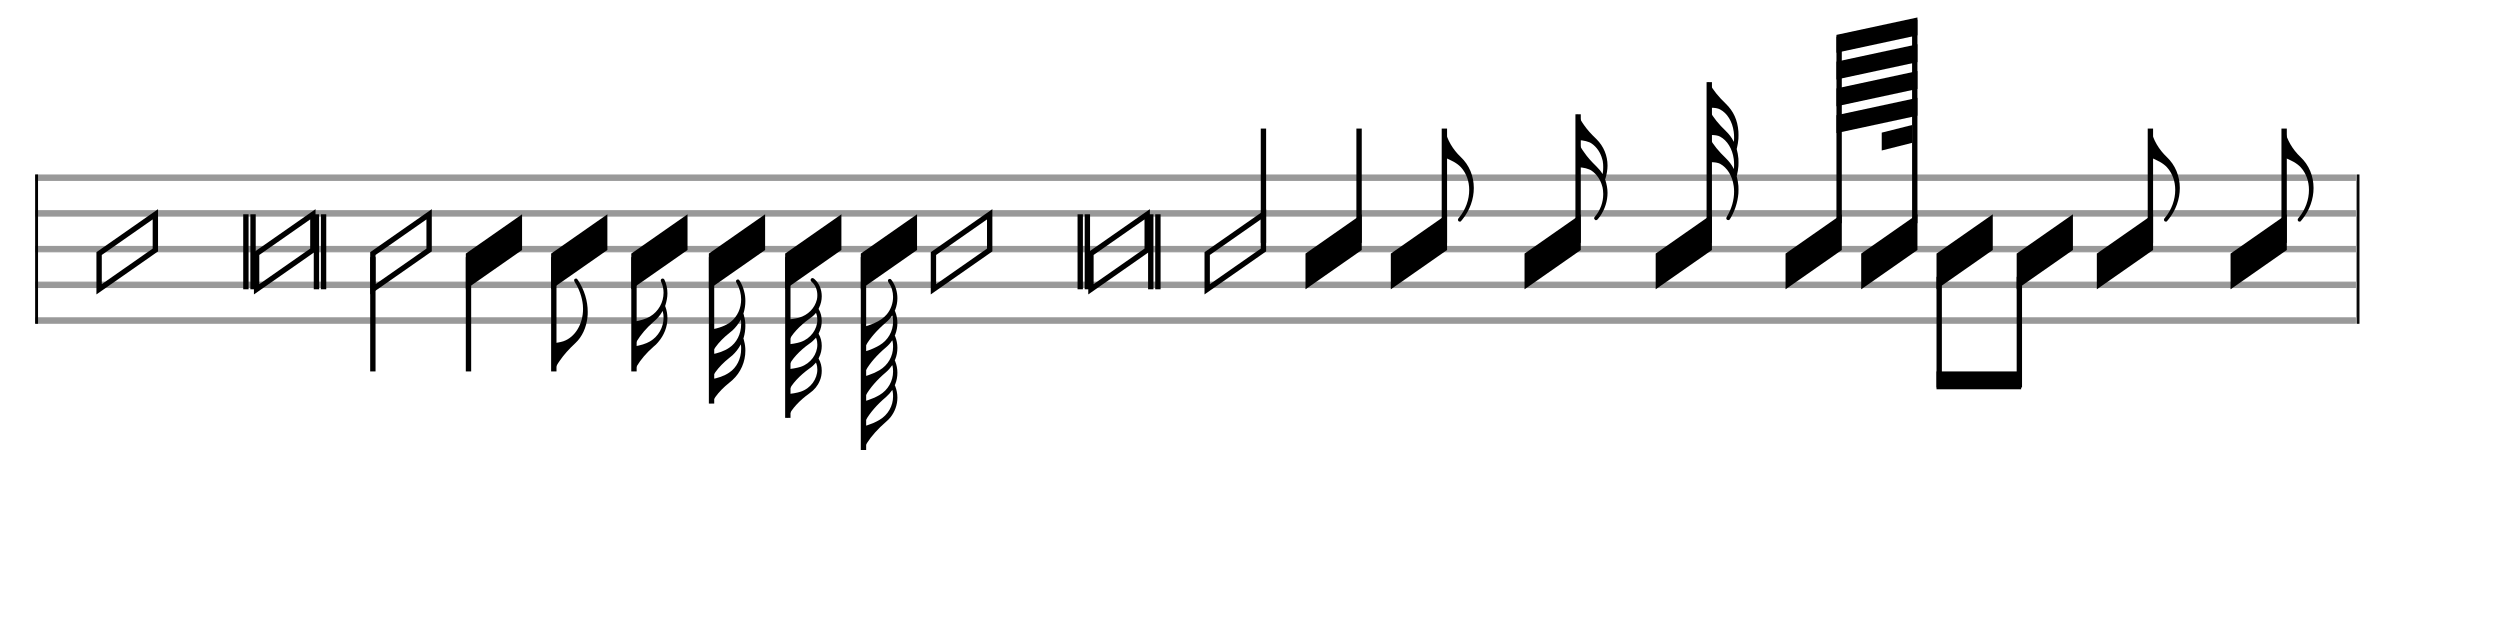 <svg width="700" height="180"><rect stroke-width="0.3" fill="#999999" stroke="#999999" font-family="Arial" font-size="10pt" font-weight="normal" font-style="normal" x="10" y="49" width="649.5" height="1.5"/><rect stroke-width="0.3" fill="#999999" stroke="#999999" font-family="Arial" font-size="10pt" font-weight="normal" font-style="normal" x="10" y="59" width="649.5" height="1.5"/><rect stroke-width="0.3" fill="#999999" stroke="#999999" font-family="Arial" font-size="10pt" font-weight="normal" font-style="normal" x="10" y="69" width="649.5" height="1.5"/><rect stroke-width="0.3" fill="#999999" stroke="#999999" font-family="Arial" font-size="10pt" font-weight="normal" font-style="normal" x="10" y="79" width="649.5" height="1.5"/><rect stroke-width="0.3" fill="#999999" stroke="#999999" font-family="Arial" font-size="10pt" font-weight="normal" font-style="normal" x="10" y="89" width="649.5" height="1.5"/><rect stroke-width="0.3" fill="black" stroke="black" font-family="Arial" font-size="10pt" font-weight="normal" font-style="normal" x="10" y="49" width="0.5" height="41.5"/><rect stroke-width="0.3" fill="black" stroke="black" font-family="Arial" font-size="10pt" font-weight="normal" font-style="normal" x="660" y="49" width="0.5" height="41.5"/><g class="vf-stavenote"><g class="vf-note" pointer-events="bounding-box"><g class="vf-notehead" pointer-events="bounding-box"><path stroke-width="1.5" fill="none" stroke="black" font-family="Arial" font-size="10pt" font-weight="normal" font-style="normal" x="660" y="49" width="0.5" height="41.5" d="M27.75 81L27.75 71L43.5 60L43.5 70L27.75 81Z"/></g></g><g class="vf-modifiers"/></g><g class="vf-stavenote"><g class="vf-note" pointer-events="bounding-box"><g class="vf-notehead" pointer-events="bounding-box"><path stroke-width="1.5" fill="none" stroke="black" font-family="Arial" font-size="10pt" font-weight="normal" font-style="normal" x="660" y="49" width="0.5" height="41.5" d="M71.851 81L71.851 71L87.601 60L87.601 70L71.851 81Z"/><path stroke-width="1.5" fill="none" stroke="black" font-family="Arial" font-size="10pt" font-weight="normal" font-style="normal" x="660" y="49" width="0.5" height="41.5" d="M68.851 60L68.851 81"/><path stroke-width="1.5" fill="none" stroke="black" font-family="Arial" font-size="10pt" font-weight="normal" font-style="normal" x="660" y="49" width="0.5" height="41.5" d="M70.851 60L70.851 81"/><path stroke-width="1.5" fill="none" stroke="black" font-family="Arial" font-size="10pt" font-weight="normal" font-style="normal" x="660" y="49" width="0.5" height="41.5" d="M88.601 60L88.601 81"/><path stroke-width="1.5" fill="none" stroke="black" font-family="Arial" font-size="10pt" font-weight="normal" font-style="normal" x="660" y="49" width="0.5" height="41.5" d="M90.601 60L90.601 81"/></g></g><g class="vf-modifiers"/></g><g class="vf-stavenote"><g class="vf-note" pointer-events="bounding-box"><g class="vf-stem" pointer-events="bounding-box"><path stroke-width="1.5" fill="none" stroke="black" font-family="Arial" font-size="10pt" font-weight="normal" font-style="normal" x="660" y="49" width="0.5" height="41.5" d="M104.402 72L104.402 104"/></g><g class="vf-notehead" pointer-events="bounding-box"><path stroke-width="1.5" fill="none" stroke="black" font-family="Arial" font-size="10pt" font-weight="normal" font-style="normal" x="660" y="49" width="0.5" height="41.5" d="M104.402 81L104.402 71L120.152 60L120.152 70L104.402 81Z"/></g></g><g class="vf-modifiers"/></g><g class="vf-stavenote"><g class="vf-note" pointer-events="bounding-box"><g class="vf-stem" pointer-events="bounding-box"><path stroke-width="1.5" fill="none" stroke="black" font-family="Arial" font-size="10pt" font-weight="normal" font-style="normal" x="660" y="49" width="0.5" height="41.5" d="M131.177 72L131.177 104"/></g><g class="vf-notehead" pointer-events="bounding-box"><path stroke-width="1.5" fill="black" stroke="none" font-family="Arial" font-size="10pt" font-weight="normal" font-style="normal" x="660" y="49" width="0.5" height="41.5" d="M130.427 81L130.427 71L146.177 60L146.177 70L130.427 81Z"/></g></g><g class="vf-modifiers"/></g><g class="vf-stavenote"><g class="vf-note" pointer-events="bounding-box"><g class="vf-stem" pointer-events="bounding-box"><path stroke-width="1.5" fill="none" stroke="black" font-family="Arial" font-size="10pt" font-weight="normal" font-style="normal" x="660" y="49" width="0.5" height="41.5" d="M155.065 72L155.065 104"/></g><g class="vf-notehead" pointer-events="bounding-box"><path stroke-width="1.5" fill="black" stroke="none" font-family="Arial" font-size="10pt" font-weight="normal" font-style="normal" x="660" y="49" width="0.5" height="41.5" d="M154.315 81L154.315 71L170.065 60L170.065 70L154.315 81Z"/></g><g class="vf-flag" pointer-events="bounding-box"><path stroke-width="0.3" fill="black" stroke="none" font-family="Arial" font-size="10pt" font-weight="normal" font-style="normal" x="660" y="49" width="0.5" height="41.5" d="M155.315 104M161.111 78.019C161.161 77.994,161.237 77.994,161.313 77.994C161.489 77.994,161.64 78.12,161.842 78.447C163.631 81.169,164.563 84.294,164.563 87.318C164.563 87.847,164.563 88.351,164.488 88.83C164.185 91.702,162.976 94.323,161.161 96.012C159.221 97.826,157.911 99.288,156.751 100.976C156.096 101.883,155.466 102.992,155.29 103.546C155.214 103.723,155.013 103.899,154.836 103.899L154.786 103.899L154.786 99.993L154.786 96.062L154.912 96.062C155.567 96.062,156.877 95.835,157.734 95.558C161.035 94.424,163.253 90.72,163.253 86.486C163.253 86.133,163.228 85.755,163.203 85.402C162.976 83.21,162.195 80.917,160.96 79.027C160.834 78.825,160.758 78.624,160.758 78.472C160.758 78.271,160.859 78.094,161.111 78.019"/></g></g><g class="vf-modifiers"/></g><g class="vf-stavenote"><g class="vf-note" pointer-events="bounding-box"><g class="vf-stem" pointer-events="bounding-box"><path stroke-width="1.5" fill="none" stroke="black" font-family="Arial" font-size="10pt" font-weight="normal" font-style="normal" x="660" y="49" width="0.5" height="41.5" d="M177.509 72L177.509 104"/></g><g class="vf-notehead" pointer-events="bounding-box"><path stroke-width="1.5" fill="black" stroke="none" font-family="Arial" font-size="10pt" font-weight="normal" font-style="normal" x="660" y="49" width="0.5" height="41.5" d="M176.759 81L176.759 71L192.509 60L192.509 70L176.759 81Z"/></g><g class="vf-flag" pointer-events="bounding-box"><path stroke-width="0.3" fill="black" stroke="none" font-family="Arial" font-size="10pt" font-weight="normal" font-style="normal" x="660" y="49" width="0.5" height="41.5" d="M177.759 104M185.369 78.019C185.42 77.994,185.495 77.994,185.52 77.994C185.772 77.994,185.949 78.12,186.075 78.397C186.604 79.556,186.881 80.816,186.881 82.152C186.881 83.235,186.654 84.344,186.327 85.402L186.226 85.68L186.327 85.932C186.705 86.94,186.881 88.023,186.881 89.107C186.881 91.501,185.949 93.895,184.235 95.86C183.882 96.289,183.479 96.692,182.9 97.146C181.01 98.809,179.422 100.648,178.263 102.589C178.061 102.891,177.759 103.446,177.734 103.546C177.658 103.773,177.456 103.899,177.28 103.899L177.23 103.899L177.23 100.472L177.23 97.045L177.456 97.02C179.296 96.742,180.959 96.213,181.967 95.608C184.361 94.222,185.798 91.627,185.798 88.93C185.798 88.376,185.747 87.822,185.596 87.267L185.571 87.04L185.42 87.267C184.79 88.376,184.059 89.208,182.9 90.19C181.01 91.828,179.422 93.693,178.263 95.608C178.061 95.936,177.759 96.49,177.734 96.642C177.658 96.818,177.456 96.944,177.28 96.944L177.23 96.944L177.23 93.517L177.23 90.09L177.456 90.064C179.296 89.787,180.959 89.258,181.967 88.653C184.412 87.217,185.798 84.596,185.798 81.975C185.798 80.967,185.596 79.959,185.168 79.002C185.016 78.699,185.016 78.624,185.016 78.523C185.016 78.271,185.168 78.094,185.369 78.019"/></g></g><g class="vf-modifiers"/></g><g class="vf-stavenote"><g class="vf-note" pointer-events="bounding-box"><g class="vf-stem" pointer-events="bounding-box"><path stroke-width="1.5" fill="none" stroke="black" font-family="Arial" font-size="10pt" font-weight="normal" font-style="normal" x="660" y="49" width="0.5" height="41.5" d="M199.231 72L199.231 113"/></g><g class="vf-notehead" pointer-events="bounding-box"><path stroke-width="1.5" fill="black" stroke="none" font-family="Arial" font-size="10pt" font-weight="normal" font-style="normal" x="660" y="49" width="0.5" height="41.5" d="M198.481 81L198.481 71L214.231 60L214.231 70L198.481 81Z"/></g><g class="vf-flag" pointer-events="bounding-box"><path stroke-width="0.3" fill="black" stroke="none" font-family="Arial" font-size="10pt" font-weight="normal" font-style="normal" x="660" y="49" width="0.5" height="41.5" d="M199.481 113M206.436 78.274C206.511 78.249,206.562 78.249,206.637 78.249C206.839 78.249,206.99 78.375,207.192 78.728C207.696 79.585,208.124 80.593,208.351 81.576C208.603 82.432,208.704 83.39,208.704 84.297C208.704 85.456,208.527 86.565,208.225 87.573L208.149 87.75L208.225 88.002C208.25 88.153,208.326 88.38,208.351 88.531C208.603 89.413,208.704 90.345,208.704 91.252C208.704 92.386,208.527 93.52,208.225 94.554L208.149 94.73L208.225 94.957C208.25 95.108,208.326 95.36,208.351 95.486C208.603 96.393,208.704 97.3,208.704 98.182C208.704 101.307,207.393 104.306,205.1 106.398C204.823 106.65,204.823 106.65,204.243 107.128C202.656 108.388,201.32 109.749,200.363 111.085C199.985 111.589,199.531 112.32,199.455 112.597C199.38 112.773,199.178 112.899,199.002 112.899L198.951 112.899L198.951 109.548L198.951 106.196L199.052 106.196C200.967 105.919,202.857 105.238,204.168 104.331C206.285 102.945,207.519 100.425,207.519 97.729C207.519 97.376,207.519 96.998,207.469 96.62L207.419 96.393L207.393 96.494C206.738 97.704,205.982 98.636,205.1 99.468C204.823 99.694,204.823 99.694,204.243 100.173C202.656 101.433,201.32 102.794,200.363 104.13C199.985 104.608,199.531 105.364,199.455 105.642C199.38 105.818,199.178 105.944,199.002 105.944L198.951 105.944L198.951 102.592L198.951 99.241L199.052 99.241C200.967 98.964,202.857 98.283,204.168 97.376C206.285 95.99,207.519 93.47,207.519 90.774C207.519 90.421,207.519 90.043,207.469 89.69L207.419 89.438L207.393 89.539C206.738 90.723,205.982 91.681,205.1 92.512C204.823 92.714,204.823 92.714,204.243 93.218C202.656 94.478,201.32 95.839,200.363 97.174C199.985 97.653,199.531 98.384,199.455 98.661C199.38 98.838,199.178 98.989,199.002 98.989L198.951 98.989L198.951 95.637L198.951 92.26L199.052 92.26C201.194 91.958,203.311 91.152,204.571 90.144C206.537 88.606,207.519 86.263,207.519 83.844C207.519 82.306,207.116 80.719,206.285 79.282C206.133 79.005,206.083 78.904,206.083 78.778C206.083 78.728,206.083 78.652,206.083 78.627C206.159 78.451,206.259 78.325,206.436 78.274"/></g></g><g class="vf-modifiers"/></g><g class="vf-stavenote"><g class="vf-note" pointer-events="bounding-box"><g class="vf-stem" pointer-events="bounding-box"><path stroke-width="1.5" fill="none" stroke="black" font-family="Arial" font-size="10pt" font-weight="normal" font-style="normal" x="660" y="49" width="0.5" height="41.5" d="M220.592 72L220.592 117"/></g><g class="vf-notehead" pointer-events="bounding-box"><path stroke-width="1.5" fill="black" stroke="none" font-family="Arial" font-size="10pt" font-weight="normal" font-style="normal" x="660" y="49" width="0.5" height="41.5" d="M219.842 81L219.842 71L235.592 60L235.592 70L219.842 81Z"/></g><g class="vf-flag" pointer-events="bounding-box"><path stroke-width="0.3" fill="black" stroke="none" font-family="Arial" font-size="10pt" font-weight="normal" font-style="normal" x="660" y="49" width="0.5" height="41.5" d="M220.842 117M227.368 77.864C227.419 77.864,227.494 77.864,227.52 77.864C227.696 77.864,227.822 77.94,228.099 78.192C229.41 79.376,230.09 81.115,230.09 82.955C230.09 84.038,229.838 85.172,229.309 86.231L229.208 86.483L229.233 86.558C229.813 87.516,230.09 88.675,230.09 89.86C230.09 90.994,229.838 92.153,229.309 93.186L229.208 93.438L229.233 93.514C229.813 94.496,230.09 95.63,230.09 96.84C230.09 97.949,229.838 99.108,229.309 100.141L229.208 100.393L229.233 100.469C229.813 101.452,230.09 102.611,230.09 103.82C230.09 104.778,229.914 105.761,229.536 106.618C228.956 108.029,227.998 109.188,226.663 110.12C223.891 112.086,221.522 114.656,220.816 116.521C220.741 116.723,220.59 116.874,220.413 116.899L220.312 116.899L220.312 113.623L220.312 110.322L220.413 110.322C221.346 110.322,223.261 109.994,224.193 109.667C227.016 108.734,228.855 106.088,228.855 103.468C228.855 102.913,228.78 102.334,228.578 101.804C228.502 101.578,228.502 101.527,228.477 101.527C228.452 101.527,228.402 101.552,228.351 101.653C227.923 102.157,227.343 102.712,226.663 103.165C223.891 105.131,221.522 107.701,220.816 109.566C220.741 109.768,220.59 109.919,220.413 109.944L220.312 109.944L220.312 106.668L220.312 103.367L220.413 103.367C221.346 103.367,223.261 103.014,224.193 102.712C227.016 101.754,228.855 99.133,228.855 96.512C228.855 95.958,228.78 95.353,228.578 94.824C228.502 94.622,228.502 94.547,228.477 94.547C228.452 94.547,228.402 94.622,228.351 94.698C227.923 95.177,227.343 95.756,226.663 96.21C223.891 98.15,221.522 100.746,220.816 102.611C220.741 102.812,220.59 102.964,220.413 102.989L220.312 102.989L220.312 99.688L220.312 96.412L220.413 96.412C221.346 96.412,223.261 96.084,224.193 95.756C227.016 94.799,228.855 92.178,228.855 89.557C228.855 89.003,228.78 88.423,228.578 87.869C228.502 87.667,228.502 87.592,228.477 87.592C228.452 87.592,228.402 87.667,228.351 87.743C227.923 88.272,227.343 88.776,226.663 89.23C223.891 91.195,221.522 93.791,220.816 95.63C220.741 95.857,220.59 95.983,220.413 96.034L220.312 96.034L220.312 92.732L220.312 89.456L220.413 89.456C221.144 89.456,222.807 89.204,223.714 88.952C226.26 88.222,228.124 86.306,228.729 83.887C228.83 83.459,228.855 83.056,228.855 82.627C228.855 81.166,228.276 79.754,227.268 78.923C227.066 78.721,226.965 78.57,226.965 78.394C226.965 78.192,227.142 77.94,227.368 77.864"/></g></g><g class="vf-modifiers"/></g><g class="vf-stavenote"><g class="vf-note" pointer-events="bounding-box"><g class="vf-stem" pointer-events="bounding-box"><path stroke-width="1.5" fill="none" stroke="black" font-family="Arial" font-size="10pt" font-weight="normal" font-style="normal" x="660" y="49" width="0.5" height="41.5" d="M241.772 72L241.772 126"/></g><g class="vf-notehead" pointer-events="bounding-box"><path stroke-width="1.5" fill="black" stroke="none" font-family="Arial" font-size="10pt" font-weight="normal" font-style="normal" x="660" y="49" width="0.5" height="41.5" d="M241.022 81L241.022 71L256.772 60L256.772 70L241.022 81Z"/></g><g class="vf-flag" pointer-events="bounding-box"><path stroke-width="0.3" fill="black" stroke="none" font-family="Arial" font-size="10pt" font-weight="normal" font-style="normal" x="660" y="49" width="0.5" height="41.5" d="M242.022 126M248.977 78.12C249.053 78.12,249.103 78.095,249.179 78.095C249.355 78.095,249.532 78.221,249.733 78.548C250.766 80.01,251.27 81.724,251.27 83.513C251.27 84.596,251.069 85.68,250.666 86.738L250.54 86.965L250.666 87.268C251.069 88.276,251.27 89.359,251.27 90.443C251.27 91.552,251.069 92.635,250.666 93.694L250.54 93.946L250.666 94.223C251.069 95.231,251.27 96.314,251.27 97.398C251.27 98.532,251.069 99.616,250.666 100.624L250.54 100.901L250.666 101.178C251.069 102.186,251.27 103.27,251.27 104.353C251.27 105.487,251.069 106.571,250.666 107.579L250.54 107.856L250.666 108.133C251.069 109.192,251.27 110.225,251.27 111.334C251.27 113.324,250.59 115.265,249.305 116.878C248.977 117.306,248.549 117.684,248.045 118.138C245.852 120.028,243.937 122.17,242.753 124.06C242.375 124.639,242.072 125.244,241.997 125.546C241.921 125.723,241.72 125.899,241.543 125.899L241.493 125.899L241.493 122.648L241.518 119.448L241.694 119.398C242.45 119.221,243.584 118.843,244.492 118.465C244.618 118.39,244.794 118.314,244.819 118.314C245.122 118.188,245.953 117.76,246.23 117.583C248.675 116.147,250.061 113.627,250.061 111.006C250.061 110.477,250.036 109.922,249.91 109.393C249.859 109.267,249.859 109.192,249.834 109.192C249.834 109.192,249.784 109.217,249.758 109.292C249.305 109.948,248.801 110.527,248.07 111.182C245.575 113.274,243.584 115.592,242.425 117.659C242.224 118.037,242.047 118.39,241.997 118.591C241.921 118.768,241.72 118.944,241.543 118.944L241.493 118.944L241.493 115.718L241.518 112.468L241.694 112.442C242.45 112.266,243.584 111.888,244.492 111.485C244.618 111.434,244.794 111.359,244.819 111.359C245.122 111.208,245.953 110.804,246.23 110.628C248.675 109.192,250.061 106.672,250.061 104.051C250.061 103.522,250.036 102.992,249.91 102.438C249.859 102.287,249.859 102.262,249.834 102.262C249.834 102.262,249.784 102.287,249.758 102.337C249.305 102.992,248.801 103.597,248.07 104.227C245.575 106.319,243.584 108.637,242.425 110.704C242.224 111.082,242.047 111.434,241.997 111.636C241.921 111.812,241.72 111.989,241.543 111.989L241.493 111.989L241.493 108.763L241.518 105.512L241.694 105.487C242.45 105.311,243.584 104.933,244.492 104.53C244.618 104.454,244.794 104.404,244.819 104.404C245.122 104.252,245.953 103.824,246.23 103.673C248.675 102.236,250.061 99.716,250.061 97.096C250.061 96.566,250.036 96.037,249.91 95.483C249.859 95.332,249.859 95.306,249.834 95.306C249.834 95.306,249.784 95.332,249.758 95.382C249.305 96.062,248.801 96.642,248.07 97.272C245.575 99.364,243.584 101.657,242.425 103.723C242.224 104.126,242.047 104.454,241.997 104.681C241.921 104.857,241.72 105.034,241.543 105.034L241.493 105.034L241.493 101.808L241.518 98.557L241.694 98.532C242.45 98.356,243.584 98.003,244.492 97.574C244.618 97.499,244.794 97.423,244.819 97.423C245.122 97.297,245.953 96.869,246.23 96.692C248.675 95.256,250.061 92.736,250.061 90.115C250.061 89.611,250.036 89.082,249.91 88.553C249.859 88.376,249.859 88.351,249.834 88.351C249.834 88.351,249.784 88.376,249.758 88.402C249.305 89.107,248.801 89.662,248.07 90.292C245.575 92.408,243.584 94.702,242.425 96.768C242.224 97.146,242.047 97.499,241.997 97.751C241.921 97.902,241.72 98.053,241.543 98.053L241.493 98.053L241.493 94.853L241.518 91.602L241.694 91.552C242.45 91.375,243.584 91.022,244.492 90.619C244.618 90.544,244.794 90.468,244.819 90.468C246.356 89.788,247.44 89.032,248.322 87.998C249.481 86.587,250.061 84.848,250.061 83.135C250.061 81.724,249.658 80.287,248.826 79.153C248.7 78.926,248.624 78.75,248.624 78.574C248.624 78.372,248.725 78.221,248.977 78.12"/></g></g><g class="vf-modifiers"/></g><g class="vf-stavenote"><g class="vf-note" pointer-events="bounding-box"><g class="vf-notehead" pointer-events="bounding-box"><path stroke-width="1.5" fill="none" stroke="black" font-family="Arial" font-size="10pt" font-weight="normal" font-style="normal" x="660" y="49" width="0.5" height="41.5" d="M261.362 81L261.362 71L277.112 60L277.112 70L261.362 81Z"/></g></g><g class="vf-modifiers"/></g><g class="vf-stavenote"><g class="vf-note" pointer-events="bounding-box"><g class="vf-notehead" pointer-events="bounding-box"><path stroke-width="1.5" fill="none" stroke="black" font-family="Arial" font-size="10pt" font-weight="normal" font-style="normal" x="660" y="49" width="0.5" height="41.5" d="M305.464 81L305.464 71L321.214 60L321.214 70L305.464 81Z"/><path stroke-width="1.5" fill="none" stroke="black" font-family="Arial" font-size="10pt" font-weight="normal" font-style="normal" x="660" y="49" width="0.5" height="41.5" d="M302.464 60L302.464 81"/><path stroke-width="1.5" fill="none" stroke="black" font-family="Arial" font-size="10pt" font-weight="normal" font-style="normal" x="660" y="49" width="0.5" height="41.5" d="M304.464 60L304.464 81"/><path stroke-width="1.5" fill="none" stroke="black" font-family="Arial" font-size="10pt" font-weight="normal" font-style="normal" x="660" y="49" width="0.5" height="41.5" d="M322.214 60L322.214 81"/><path stroke-width="1.5" fill="none" stroke="black" font-family="Arial" font-size="10pt" font-weight="normal" font-style="normal" x="660" y="49" width="0.5" height="41.5" d="M324.214 60L324.214 81"/></g></g><g class="vf-modifiers"/></g><g class="vf-stavenote"><g class="vf-note" pointer-events="bounding-box"><g class="vf-stem" pointer-events="bounding-box"><path stroke-width="1.5" fill="none" stroke="black" font-family="Arial" font-size="10pt" font-weight="normal" font-style="normal" x="660" y="49" width="0.5" height="41.5" d="M353.764 68L353.764 36"/></g><g class="vf-notehead" pointer-events="bounding-box"><path stroke-width="1.5" fill="none" stroke="black" font-family="Arial" font-size="10pt" font-weight="normal" font-style="normal" x="660" y="49" width="0.5" height="41.5" d="M338.014 81L338.014 71L353.764 60L353.764 70L338.014 81Z"/></g></g><g class="vf-modifiers"/></g><g class="vf-stavenote"><g class="vf-note" pointer-events="bounding-box"><g class="vf-stem" pointer-events="bounding-box"><path stroke-width="1.5" fill="none" stroke="black" font-family="Arial" font-size="10pt" font-weight="normal" font-style="normal" x="660" y="49" width="0.5" height="41.5" d="M380.54 68L380.54 36"/></g><g class="vf-notehead" pointer-events="bounding-box"><path stroke-width="1.5" fill="black" stroke="none" font-family="Arial" font-size="10pt" font-weight="normal" font-style="normal" x="660" y="49" width="0.5" height="41.5" d="M365.54 81L365.54 71L381.29 60L381.29 70L365.54 81Z"/></g></g><g class="vf-modifiers"/></g><g class="vf-stavenote"><g class="vf-note" pointer-events="bounding-box"><g class="vf-stem" pointer-events="bounding-box"><path stroke-width="1.5" fill="none" stroke="black" font-family="Arial" font-size="10pt" font-weight="normal" font-style="normal" x="660" y="49" width="0.5" height="41.5" d="M404.427 68L404.427 36"/></g><g class="vf-notehead" pointer-events="bounding-box"><path stroke-width="1.5" fill="black" stroke="none" font-family="Arial" font-size="10pt" font-weight="normal" font-style="normal" x="660" y="49" width="0.5" height="41.5" d="M389.427 81L389.427 71L405.177 60L405.177 70L389.427 81Z"/></g><g class="vf-flag" pointer-events="bounding-box"><path stroke-width="0.3" fill="black" stroke="none" font-family="Arial" font-size="10pt" font-weight="normal" font-style="normal" x="660" y="49" width="0.5" height="41.5" d="M404.677 36M404.072 40.057L404.072 36.126L404.173 36.126C404.45 36.126,404.627 36.302,404.677 36.605C405.206 39.125,406.794 41.872,408.986 43.938C411.431 46.231,412.666 49.381,412.666 52.632C412.666 55.706,411.582 58.907,409.39 61.553C409.012 62.057,408.986 62.057,408.734 62.057C408.432 62.057,408.23 61.83,408.23 61.528C408.23 61.301,408.256 61.25,408.508 60.973C410.423 58.655,411.38 55.858,411.38 53.186C411.38 50.818,410.624 48.55,409.062 46.836C408.104 45.778,406.34 44.77,404.098 43.988C404.098 43.963,404.072 43.182,404.072 40.057"/></g></g><g class="vf-modifiers"/></g><g class="vf-stavenote"><g class="vf-note" pointer-events="bounding-box"><g class="vf-stem" pointer-events="bounding-box"><path stroke-width="1.5" fill="none" stroke="black" font-family="Arial" font-size="10pt" font-weight="normal" font-style="normal" x="660" y="49" width="0.5" height="41.5" d="M441.871 68L441.871 32"/></g><g class="vf-notehead" pointer-events="bounding-box"><path stroke-width="1.5" fill="black" stroke="none" font-family="Arial" font-size="10pt" font-weight="normal" font-style="normal" x="660" y="49" width="0.5" height="41.5" d="M426.871 81L426.871 71L442.621 60L442.621 70L426.871 81Z"/></g><g class="vf-flag" pointer-events="bounding-box"><path stroke-width="0.3" fill="black" stroke="none" font-family="Arial" font-size="10pt" font-weight="normal" font-style="normal" x="660" y="49" width="0.5" height="41.5" d="M442.121 32M441.516 35.704L441.516 32.126L441.617 32.126C441.819 32.126,442.02 32.277,442.096 32.479C442.272 33.084,442.902 34.167,443.583 35.1C444.465 36.36,445.498 37.519,447.06 39.006C449.026 40.971,450.109 43.592,450.109 46.364C450.109 47.548,449.883 48.783,449.53 49.968L449.404 50.245L449.53 50.522C449.883 51.656,450.109 52.84,450.109 54C450.109 56.268,449.379 58.561,448.043 60.526C447.867 60.728,447.766 60.879,447.388 61.358C447.262 61.534,447.06 61.66,446.884 61.66C446.707 61.66,446.531 61.534,446.43 61.333C446.405 61.257,446.355 61.207,446.355 61.081C446.355 60.955,446.455 60.778,446.682 60.526C448.119 58.813,448.9 56.57,448.9 54.453C448.9 54.327,448.9 54.277,448.9 54.201C448.9 53.596,448.799 52.84,448.723 52.513C448.698 52.437,448.648 52.311,448.623 52.16C448.169 50.421,447.111 48.808,445.699 47.826C444.943 47.271,443.305 46.843,441.919 46.843C441.793 46.843,441.642 46.843,441.617 46.843L441.516 46.843L441.516 43.315L441.516 39.762L441.617 39.762C441.819 39.762,442.02 39.888,442.096 40.114C442.272 40.694,442.902 41.778,443.583 42.685C444.465 43.995,445.548 45.18,447.01 46.616C447.69 47.271,448.295 48.002,448.648 48.632C448.648 48.682,448.698 48.708,448.698 48.708C448.723 48.708,448.723 48.632,448.774 48.531C448.875 47.926,448.9 47.372,448.9 46.792C448.9 46.263,448.875 45.709,448.774 45.129C448.774 45.028,448.723 44.928,448.723 44.902C448.698 44.827,448.648 44.676,448.623 44.55C448.169 42.786,447.111 41.198,445.699 40.215C444.943 39.636,443.305 39.258,441.919 39.232C441.793 39.232,441.642 39.232,441.617 39.232L441.516 39.232L441.516 35.704"/></g></g><g class="vf-modifiers"/></g><g class="vf-stavenote"><g class="vf-note" pointer-events="bounding-box"><g class="vf-stem" pointer-events="bounding-box"><path stroke-width="1.5" fill="none" stroke="black" font-family="Arial" font-size="10pt" font-weight="normal" font-style="normal" x="660" y="49" width="0.5" height="41.5" d="M478.593 68L478.593 23"/></g><g class="vf-notehead" pointer-events="bounding-box"><path stroke-width="1.5" fill="black" stroke="none" font-family="Arial" font-size="10pt" font-weight="normal" font-style="normal" x="660" y="49" width="0.5" height="41.5" d="M463.593 81L463.593 71L479.343 60L479.343 70L463.593 81Z"/></g><g class="vf-flag" pointer-events="bounding-box"><path stroke-width="0.3" fill="black" stroke="none" font-family="Arial" font-size="10pt" font-weight="normal" font-style="normal" x="660" y="49" width="0.5" height="41.5" d="M478.843 23M478.238 26.654L478.238 23.126L478.339 23.126C478.591 23.126,478.692 23.227,478.868 23.655C479.624 25.167,481.262 27.183,483.253 29.073C485.37 31.14,486.504 33.584,486.756 36.81C486.781 36.986,486.781 37.389,486.781 37.843C486.781 38.271,486.781 38.7,486.756 38.876C486.68 39.733,486.554 40.615,486.353 41.396L486.277 41.698L486.302 41.85C486.504 42.606,486.68 43.488,486.756 44.42C486.781 44.596,486.781 45.025,486.781 45.478C486.781 45.907,486.781 46.31,486.756 46.486C486.68 47.368,486.554 48.25,486.353 49.006L486.277 49.334L486.302 49.46C486.504 50.241,486.68 51.098,486.756 52.056C486.781 52.232,486.781 52.66,486.781 53.064C486.781 53.517,486.781 53.946,486.756 54.122C486.554 56.718,485.647 59.389,484.311 61.455C484.211 61.606,484.085 61.632,483.908 61.632C483.707 61.632,483.505 61.531,483.429 61.354C483.404 61.254,483.354 61.228,483.354 61.153C483.354 61.002,483.429 60.825,483.606 60.523C484.891 58.356,485.546 55.962,485.546 53.668C485.546 53.139,485.521 52.66,485.445 52.131C485.067 49.284,483.631 46.94,481.615 45.856C481.035 45.554,480.103 45.403,478.843 45.403L478.818 45.403L478.238 45.403L478.238 41.875L478.238 38.372L478.339 38.372C478.591 38.372,478.692 38.473,478.868 38.901C479.624 40.413,481.262 42.429,483.253 44.319C484.211 45.277,484.79 46.033,485.37 47.091C485.445 47.217,485.496 47.343,485.521 47.343C485.521 47.343,485.521 47.343,485.521 47.343C485.521 47.293,485.521 47.167,485.521 47.016C485.546 46.764,485.546 46.486,485.546 46.184C485.546 45.63,485.521 45,485.445 44.496C485.067 41.673,483.631 39.33,481.615 38.246C481.035 37.918,480.103 37.792,478.843 37.792L478.818 37.792L478.238 37.792L478.238 34.29L478.238 30.762L478.339 30.762C478.591 30.762,478.692 30.862,478.868 31.266C479.624 32.778,481.262 34.819,483.253 36.709C484.211 37.641,484.79 38.422,485.37 39.506C485.445 39.607,485.496 39.708,485.521 39.708C485.521 39.708,485.521 39.708,485.521 39.708C485.521 39.708,485.521 39.556,485.521 39.38C485.546 39.153,485.546 38.876,485.546 38.548C485.546 37.994,485.521 37.364,485.445 36.885C485.067 34.038,483.631 31.694,481.615 30.636C481.035 30.308,480.103 30.157,478.843 30.157L478.818 30.157L478.238 30.157L478.238 26.654"/></g></g><g class="vf-modifiers"/></g><g class="vf-stavenote"><g class="vf-note" pointer-events="bounding-box"><g class="vf-notehead" pointer-events="bounding-box"><path stroke-width="1.5" fill="black" stroke="none" font-family="Arial" font-size="10pt" font-weight="normal" font-style="normal" x="660" y="49" width="0.5" height="41.5" d="M499.954 81L499.954 71L515.704 60L515.704 70L499.954 81Z"/></g></g><g class="vf-modifiers"/></g><g class="vf-stavenote"><g class="vf-note" pointer-events="bounding-box"><g class="vf-notehead" pointer-events="bounding-box"><path stroke-width="1.5" fill="black" stroke="none" font-family="Arial" font-size="10pt" font-weight="normal" font-style="normal" x="660" y="49" width="0.5" height="41.5" d="M521.134 81L521.134 71L536.884 60L536.884 70L521.134 81Z"/></g></g><g class="vf-modifiers"/></g><g class="vf-stavenote"><g class="vf-note" pointer-events="bounding-box"><g class="vf-notehead" pointer-events="bounding-box"><path stroke-width="1.5" fill="black" stroke="none" font-family="Arial" font-size="10pt" font-weight="normal" font-style="normal" x="660" y="49" width="0.5" height="41.5" d="M542.225 81L542.225 71L557.975 60L557.975 70L542.225 81Z"/></g></g><g class="vf-modifiers"/></g><g class="vf-stavenote"><g class="vf-note" pointer-events="bounding-box"><g class="vf-notehead" pointer-events="bounding-box"><path stroke-width="1.5" fill="black" stroke="none" font-family="Arial" font-size="10pt" font-weight="normal" font-style="normal" x="660" y="49" width="0.5" height="41.5" d="M564.669 81L564.669 71L580.419 60L580.419 70L564.669 81Z"/></g></g><g class="vf-modifiers"/></g><g class="vf-stavenote"><g class="vf-note" pointer-events="bounding-box"><g class="vf-stem" pointer-events="bounding-box"><path stroke-width="1.5" fill="none" stroke="black" font-family="Arial" font-size="10pt" font-weight="normal" font-style="normal" x="660" y="49" width="0.5" height="41.5" d="M602.112 68L602.112 36"/></g><g class="vf-notehead" pointer-events="bounding-box"><path stroke-width="1.5" fill="black" stroke="none" font-family="Arial" font-size="10pt" font-weight="normal" font-style="normal" x="660" y="49" width="0.5" height="41.5" d="M587.112 81L587.112 71L602.862 60L602.862 70L587.112 81Z"/></g><g class="vf-flag" pointer-events="bounding-box"><path stroke-width="0.3" fill="black" stroke="none" font-family="Arial" font-size="10pt" font-weight="normal" font-style="normal" x="660" y="49" width="0.5" height="41.5" d="M602.362 36M601.758 40.057L601.758 36.126L601.858 36.126C602.136 36.126,602.312 36.302,602.362 36.605C602.892 39.125,604.479 41.872,606.672 43.938C609.116 46.231,610.351 49.381,610.351 52.632C610.351 55.706,609.267 58.907,607.075 61.553C606.697 62.057,606.672 62.057,606.42 62.057C606.117 62.057,605.916 61.83,605.916 61.528C605.916 61.301,605.941 61.25,606.193 60.973C608.108 58.655,609.066 55.858,609.066 53.186C609.066 50.818,608.31 48.55,606.747 46.836C605.79 45.778,604.026 44.77,601.783 43.988C601.783 43.963,601.758 43.182,601.758 40.057"/></g></g><g class="vf-modifiers"/></g><g class="vf-stavenote"><g class="vf-note" pointer-events="bounding-box"><g class="vf-stem" pointer-events="bounding-box"><path stroke-width="1.5" fill="none" stroke="black" font-family="Arial" font-size="10pt" font-weight="normal" font-style="normal" x="660" y="49" width="0.5" height="41.5" d="M639.556 68L639.556 36"/></g><g class="vf-notehead" pointer-events="bounding-box"><path stroke-width="1.5" fill="black" stroke="none" font-family="Arial" font-size="10pt" font-weight="normal" font-style="normal" x="660" y="49" width="0.5" height="41.5" d="M624.556 81L624.556 71L640.306 60L640.306 70L624.556 81Z"/></g><g class="vf-flag" pointer-events="bounding-box"><path stroke-width="0.3" fill="black" stroke="none" font-family="Arial" font-size="10pt" font-weight="normal" font-style="normal" x="660" y="49" width="0.5" height="41.5" d="M639.806 36M639.201 40.057L639.201 36.126L639.302 36.126C639.579 36.126,639.756 36.302,639.806 36.605C640.335 39.125,641.923 41.872,644.115 43.938C646.56 46.231,647.795 49.381,647.795 52.632C647.795 55.706,646.711 58.907,644.519 61.553C644.141 62.057,644.115 62.057,643.863 62.057C643.561 62.057,643.359 61.83,643.359 61.528C643.359 61.301,643.385 61.25,643.637 60.973C645.552 58.655,646.509 55.858,646.509 53.186C646.509 50.818,645.753 48.55,644.191 46.836C643.233 45.778,641.469 44.77,639.227 43.988C639.227 43.963,639.201 43.182,639.201 40.057"/></g></g><g class="vf-modifiers"/></g><path stroke-width="1.5" fill="none" stroke="black" font-family="Arial" font-size="10pt" font-weight="normal" font-style="normal" x="660" y="49" width="0.5" height="41.5" d="M514.954 62.5L514.954 10.266"/><path stroke-width="1.5" fill="none" stroke="black" font-family="Arial" font-size="10pt" font-weight="normal" font-style="normal" x="660" y="49" width="0.5" height="41.5" d="M536.134 62.5L536.134 5.5"/><path stroke-width="0.3" fill="black" stroke="none" font-family="Arial" font-size="10pt" font-weight="normal" font-style="normal" x="660" y="49" width="0.5" height="41.5" d="M514.204 9.766L514.204 14.766L536.884 9.888L536.884 4.888Z"/><path stroke-width="0.3" fill="black" stroke="none" font-family="Arial" font-size="10pt" font-weight="normal" font-style="normal" x="660" y="49" width="0.5" height="41.5" d="M514.204 17.266L514.204 22.266L536.884 17.388L536.884 12.388Z"/><path stroke-width="0.3" fill="black" stroke="none" font-family="Arial" font-size="10pt" font-weight="normal" font-style="normal" x="660" y="49" width="0.5" height="41.5" d="M514.204 24.766L514.204 29.766L536.884 24.888L536.884 19.888Z"/><path stroke-width="0.3" fill="black" stroke="none" font-family="Arial" font-size="10pt" font-weight="normal" font-style="normal" x="660" y="49" width="0.5" height="41.5" d="M514.204 32.266L514.204 37.266L536.884 32.388L536.884 27.388Z"/><path stroke-width="0.3" fill="black" stroke="none" font-family="Arial" font-size="10pt" font-weight="normal" font-style="normal" x="660" y="49" width="0.5" height="41.5" d="M535.384 35L535.384 40L526.884 42.138L526.884 37.138Z"/><path stroke-width="1.5" fill="none" stroke="black" font-family="Arial" font-size="10pt" font-weight="normal" font-style="normal" x="660" y="49" width="0.5" height="41.5" d="M542.975 77.5L542.975 108.5"/><path stroke-width="1.5" fill="none" stroke="black" font-family="Arial" font-size="10pt" font-weight="normal" font-style="normal" x="660" y="49" width="0.5" height="41.5" d="M565.419 77.5L565.419 108.5"/><path stroke-width="0.3" fill="black" stroke="none" font-family="Arial" font-size="10pt" font-weight="normal" font-style="normal" x="660" y="49" width="0.5" height="41.5" d="M542.225 109L542.225 104L565.919 104L565.919 109Z"/></svg>